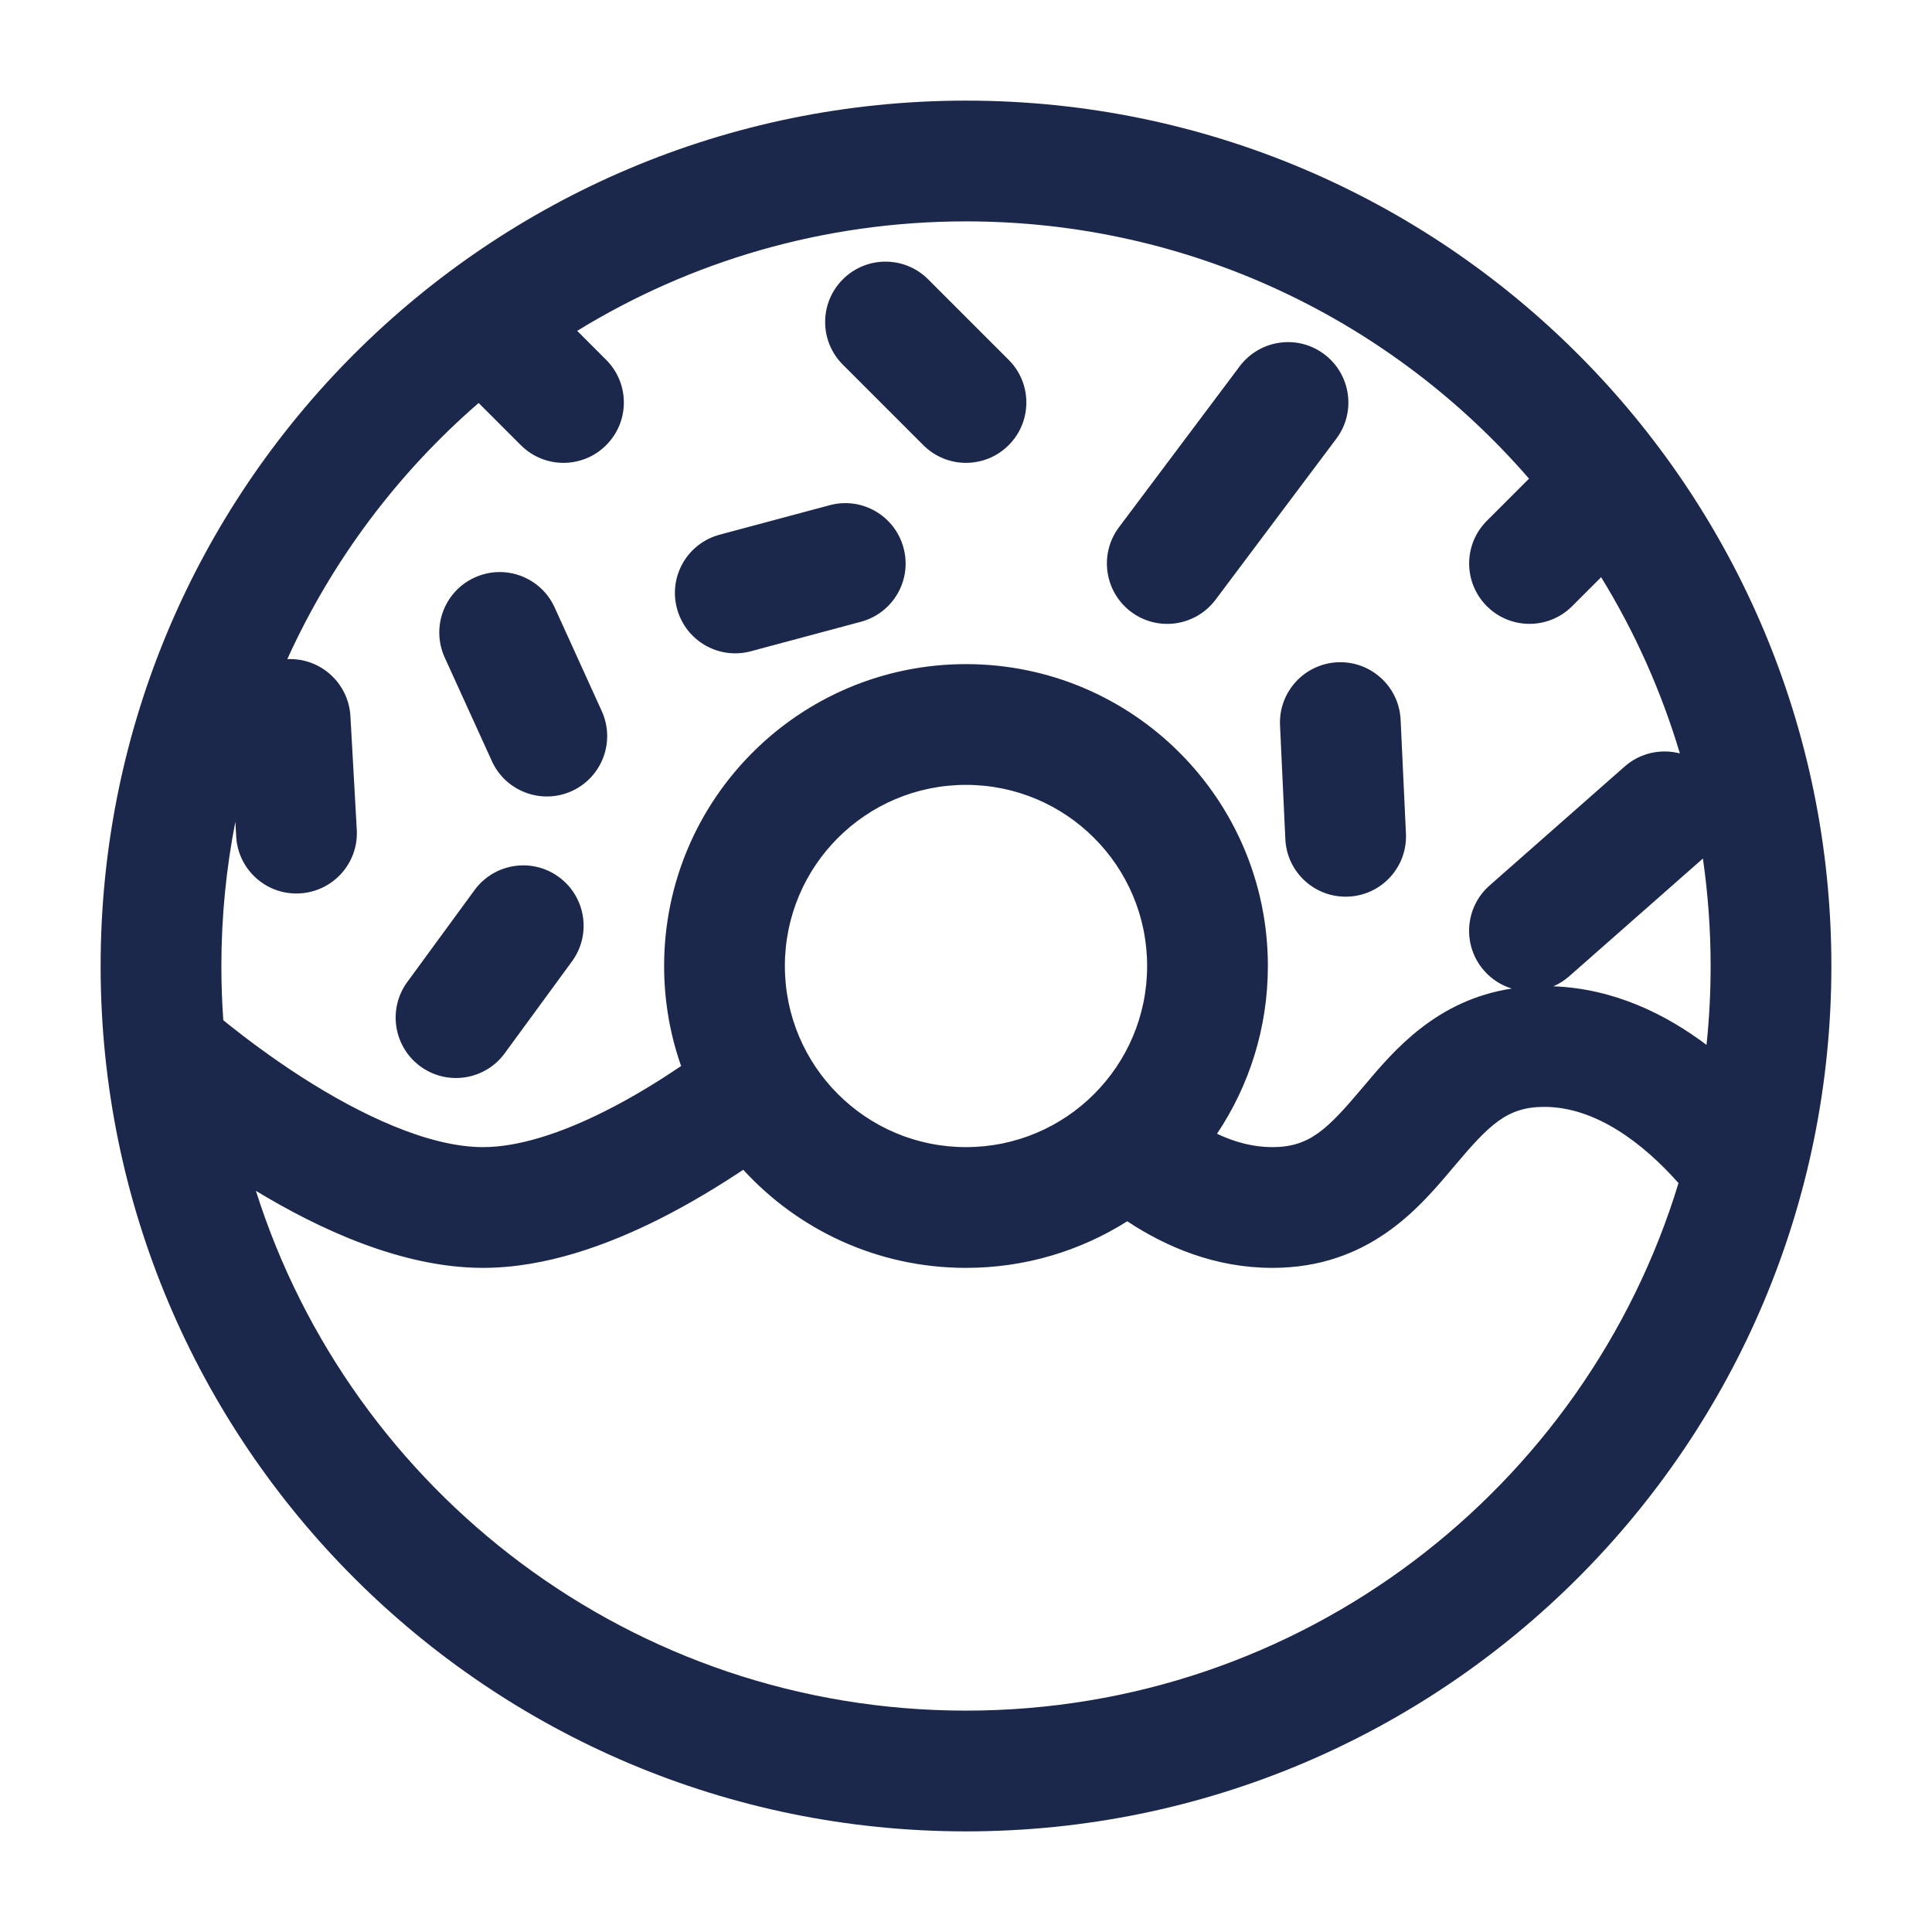 <?xml version="1.0" encoding="utf-8"?><!-- Uploaded to: SVG Repo, www.svgrepo.com, Generator: SVG Repo Mixer Tools -->
<svg width="800px" height="800px" viewBox="0 0 24 24" fill="none" xmlns="http://www.w3.org/2000/svg">
<path fill-rule="evenodd" clip-rule="evenodd" d="M2.924 10.207C2.81 10.787 2.75 11.387 2.75 12C2.75 12.226 2.758 12.451 2.774 12.673C2.795 12.69 2.817 12.708 2.84 12.727C3.061 12.903 3.371 13.137 3.732 13.37C4.489 13.858 5.332 14.25 6 14.25C6.436 14.25 6.964 14.081 7.518 13.802C7.855 13.633 8.177 13.435 8.461 13.242C8.324 12.854 8.25 12.435 8.25 12C8.25 9.929 9.929 8.25 12 8.25C14.071 8.25 15.75 9.929 15.75 12C15.75 12.771 15.517 13.488 15.118 14.084C15.341 14.19 15.571 14.25 15.805 14.25C16.268 14.25 16.487 14.031 16.922 13.516C16.932 13.504 16.943 13.491 16.954 13.478C17.315 13.05 17.843 12.424 18.78 12.28C18.651 12.241 18.532 12.167 18.437 12.059C18.163 11.748 18.193 11.274 18.504 11L20.182 9.522C20.376 9.351 20.634 9.299 20.868 9.359C20.636 8.582 20.306 7.847 19.89 7.17L19.53 7.53C19.237 7.823 18.763 7.823 18.47 7.53C18.177 7.237 18.177 6.763 18.47 6.47L18.994 5.946C17.298 3.988 14.793 2.75 12 2.75C10.23 2.75 8.576 3.247 7.17 4.11L7.53 4.47C7.823 4.763 7.823 5.237 7.53 5.53C7.237 5.823 6.763 5.823 6.47 5.53L5.946 5.006C4.94 5.877 4.125 6.962 3.569 8.188C3.98 8.169 4.33 8.485 4.353 8.896L4.432 10.308C4.455 10.722 4.138 11.075 3.724 11.098C3.311 11.122 2.957 10.805 2.934 10.391L2.924 10.207ZM21.154 10.665L19.495 12.126C19.434 12.18 19.367 12.222 19.296 12.252C20.052 12.281 20.693 12.599 21.199 12.98C21.233 12.658 21.25 12.331 21.25 12C21.25 11.546 21.217 11.101 21.154 10.665ZM20.851 14.697C20.409 14.198 19.819 13.75 19.184 13.75C18.721 13.75 18.503 13.969 18.068 14.484C18.057 14.496 18.047 14.509 18.036 14.522C17.625 15.009 17 15.75 15.805 15.75C15.098 15.75 14.49 15.493 14.003 15.171C13.424 15.537 12.737 15.75 12 15.75C10.904 15.75 9.918 15.28 9.233 14.531C8.922 14.738 8.569 14.953 8.193 15.142C7.551 15.465 6.776 15.75 6 15.75C4.987 15.75 3.953 15.262 3.179 14.793C4.363 18.537 7.865 21.25 12 21.25C16.171 21.25 19.696 18.49 20.851 14.697ZM1.25 12C1.25 6.063 6.063 1.25 12 1.25C17.937 1.25 22.75 6.063 22.75 12C22.75 17.937 17.937 22.75 12 22.75C6.063 22.75 1.25 17.937 1.25 12ZM10.47 3.47C10.763 3.177 11.237 3.177 11.53 3.47L12.53 4.47C12.823 4.763 12.823 5.237 12.53 5.53C12.237 5.823 11.763 5.823 11.47 5.53L10.47 4.53C10.177 4.237 10.177 3.763 10.47 3.47ZM16.45 4.4C16.781 4.649 16.849 5.119 16.6 5.45L15.1 7.45C14.851 7.781 14.381 7.849 14.05 7.6C13.719 7.351 13.652 6.881 13.9 6.55L15.4 4.55C15.649 4.219 16.119 4.151 16.45 4.4ZM11.224 6.806C11.332 7.206 11.094 7.617 10.694 7.724L9.328 8.09C8.928 8.198 8.517 7.96 8.41 7.56C8.302 7.16 8.54 6.749 8.94 6.642L10.306 6.276C10.706 6.168 11.117 6.406 11.224 6.806ZM5.897 7.174C6.274 7.002 6.719 7.169 6.89 7.546L7.475 8.833C7.647 9.211 7.48 9.655 7.103 9.827C6.726 9.998 6.281 9.831 6.11 9.454L5.524 8.167C5.353 7.79 5.52 7.345 5.897 7.174ZM16.615 8.227C17.028 8.208 17.38 8.528 17.399 8.941L17.465 10.354C17.485 10.768 17.165 11.119 16.752 11.138C16.338 11.158 15.986 10.838 15.967 10.424L15.901 9.012C15.881 8.598 16.201 8.247 16.615 8.227ZM12 9.75C10.757 9.75 9.75 10.757 9.75 12C9.75 13.243 10.757 14.25 12 14.25C13.243 14.25 14.25 13.243 14.25 12C14.25 10.757 13.243 9.75 12 9.75ZM6.943 10.895C7.277 11.14 7.35 11.609 7.105 11.943L6.27 13.084C6.025 13.419 5.556 13.491 5.222 13.247C4.888 13.002 4.815 12.533 5.06 12.198L5.895 11.057C6.14 10.723 6.609 10.65 6.943 10.895Z" fill="#1C274C"/>
</svg>